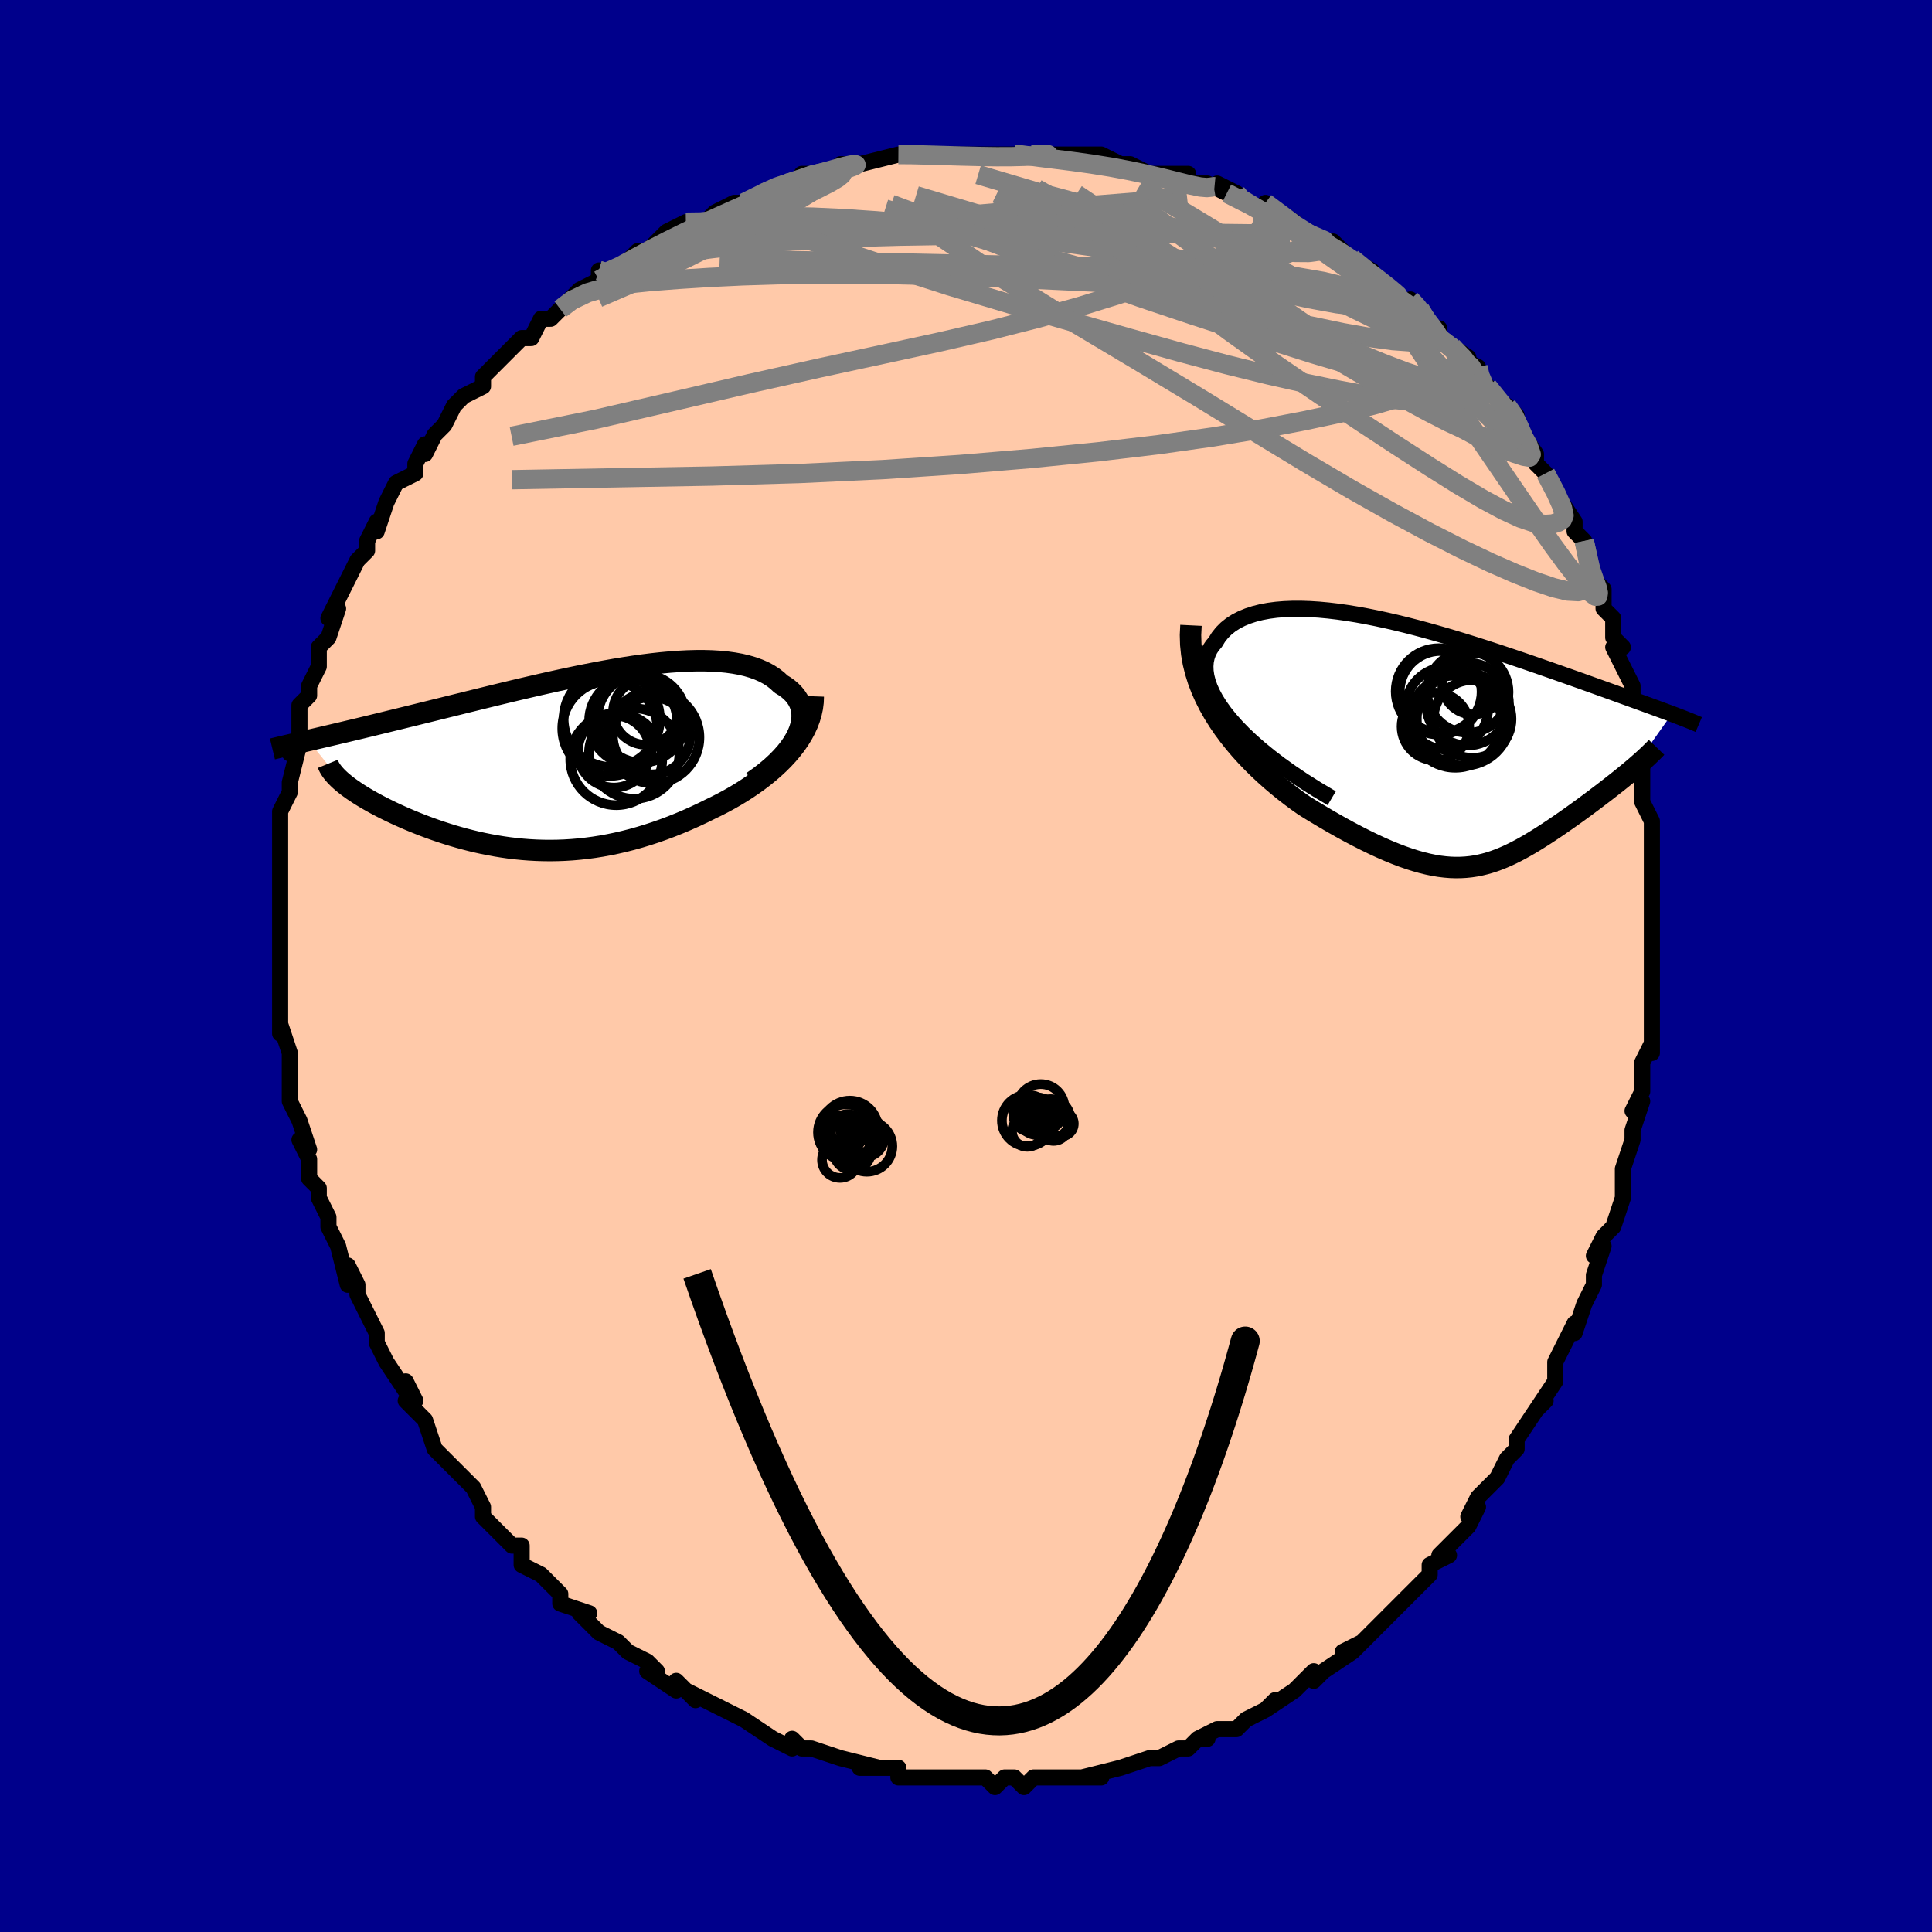 <svg viewBox="-100 -100 200 200" xmlns="http://www.w3.org/2000/svg" width="400" height="400" id="face-svg"><defs><clipPath id="leftEyeClipPath"><polyline points="24.723,-2.789,24.905,-3.238,25.038,-3.674,25.126,-4.097,25.168,-4.506,25.166,-4.901,25.121,-5.282,25.034,-5.646,24.907,-5.996,24.74,-6.328,24.535,-6.645,24.293,-6.944,24.015,-7.227,23.702,-7.492,23.355,-7.741,22.976,-7.971,22.598,-8.328,22.177,-8.656,21.712,-8.956,21.205,-9.227,20.658,-9.468,20.072,-9.68,19.447,-9.864,18.787,-10.019,18.091,-10.145,17.363,-10.245,16.604,-10.318,15.816,-10.365,15,-10.388,14.159,-10.386,13.294,-10.362,12.407,-10.316,11.502,-10.25,10.578,-10.165,9.64,-10.062,8.687,-9.942,7.723,-9.807,6.75,-9.657,5.769,-9.495,4.782,-9.321,3.792,-9.137,2.799,-8.943,1.806,-8.742,0.814,-8.534,-0.174,-8.321,-1.158,-8.103,-2.136,-7.881,-3.106,-7.657,-4.067,-7.432,-5.018,-7.206,-5.957,-6.98,-6.884,-6.755,-7.797,-6.532,-8.695,-6.311,-9.578,-6.094,-10.444,-5.879,-11.294,-5.669,-12.126,-5.463,-12.939,-5.262,-13.735,-5.065,-14.511,-4.874,-15.269,-4.687,-16.008,-4.506,-16.728,-4.329,-17.428,-4.158,-18.11,-3.991,-18.775,-3.829,-19.423,-3.671,-20.056,-3.518,-20.671,-3.37,-21.271,-3.227,-21.854,-3.088,-22.421,-2.953,-22.971,-2.824,-23.505,-2.698,-24.023,-2.577,-24.524,-2.46,-25.01,-2.346,-25.48,-2.237,-25.934,-2.132,-22.614,2.016,-22.397,2.204,-22.164,2.396,-21.916,2.59,-21.652,2.786,-21.373,2.985,-21.078,3.185,-20.769,3.388,-20.445,3.592,-20.107,3.798,-19.754,4.005,-19.387,4.213,-19.007,4.422,-18.613,4.632,-18.207,4.841,-17.785,5.052,-17.348,5.264,-16.896,5.477,-16.428,5.69,-15.946,5.903,-15.449,6.116,-14.938,6.327,-14.414,6.537,-13.877,6.744,-13.327,6.948,-12.765,7.148,-12.191,7.343,-11.605,7.533,-11.008,7.718,-10.4,7.895,-9.782,8.065,-9.153,8.227,-8.515,8.38,-7.867,8.523,-7.21,8.655,-6.543,8.777,-5.868,8.887,-5.184,8.984,-4.492,9.067,-3.792,9.137,-3.083,9.192,-2.367,9.231,-1.644,9.255,-0.913,9.262,-0.175,9.252,0.571,9.224,1.323,9.178,2.082,9.113,2.847,9.029,3.619,8.926,4.397,8.803,5.181,8.66,5.97,8.496,6.765,8.312,7.564,8.108,8.368,7.883,9.176,7.637,9.988,7.371,10.802,7.084,11.619,6.778,12.437,6.451,13.255,6.105,14.073,5.74,14.889,5.357,15.702,4.956,16.351,4.641,16.994,4.311,17.627,3.968,18.251,3.611,18.864,3.241,19.465,2.857,20.053,2.46,20.626,2.05,21.183,1.626,21.721,1.19,22.24,0.741,22.738,0.28,23.213,-0.193,23.663,-0.679,24.085,-1.176"></polyline></clipPath><clipPath id="rightEyeClipPath"><polyline points="-21.823,-2.714,-22.392,-3.424,-22.884,-4.111,-23.301,-4.774,-23.646,-5.412,-23.921,-6.025,-24.128,-6.612,-24.27,-7.173,-24.349,-7.707,-24.368,-8.215,-24.329,-8.696,-24.233,-9.149,-24.085,-9.576,-23.885,-9.975,-23.635,-10.348,-23.339,-10.694,-23.025,-11.206,-22.652,-11.678,-22.223,-12.107,-21.739,-12.494,-21.203,-12.839,-20.617,-13.141,-19.983,-13.403,-19.305,-13.624,-18.585,-13.805,-17.825,-13.948,-17.029,-14.053,-16.199,-14.121,-15.339,-14.156,-14.45,-14.156,-13.536,-14.126,-12.599,-14.065,-11.643,-13.976,-10.67,-13.861,-9.682,-13.721,-8.683,-13.559,-7.674,-13.375,-6.659,-13.172,-5.64,-12.952,-4.618,-12.717,-3.598,-12.468,-2.579,-12.206,-1.566,-11.935,-0.559,-11.654,0.44,-11.367,1.428,-11.074,2.405,-10.776,3.368,-10.476,4.317,-10.175,5.249,-9.873,6.164,-9.572,7.061,-9.273,7.938,-8.977,8.796,-8.685,9.632,-8.397,10.448,-8.114,11.242,-7.838,12.013,-7.567,12.763,-7.303,13.491,-7.046,14.196,-6.796,14.879,-6.553,15.541,-6.317,16.181,-6.088,16.801,-5.865,17.401,-5.649,17.982,-5.44,18.544,-5.236,19.089,-5.039,19.614,-4.849,20.122,-4.665,20.613,-4.487,21.085,-4.316,21.54,-4.15,21.978,-3.99,22.399,-3.836,22.804,-3.687,23.192,-3.544,23.565,-3.406,23.921,-3.273,19.808,2.527,19.498,2.786,19.18,3.048,18.852,3.315,18.516,3.586,18.171,3.86,17.819,4.137,17.46,4.417,17.094,4.701,16.722,4.986,16.343,5.274,15.96,5.564,15.572,5.855,15.179,6.147,14.783,6.439,14.381,6.733,13.971,7.03,13.553,7.328,13.13,7.627,12.702,7.926,12.27,8.225,11.834,8.522,11.395,8.816,10.954,9.107,10.511,9.394,10.066,9.675,9.62,9.95,9.172,10.218,8.722,10.477,8.272,10.727,7.82,10.966,7.365,11.194,6.909,11.409,6.449,11.61,5.987,11.796,5.52,11.967,5.049,12.12,4.572,12.255,4.088,12.372,3.598,12.468,3.098,12.543,2.59,12.595,2.07,12.625,1.539,12.631,0.994,12.613,0.436,12.568,-0.138,12.498,-0.729,12.4,-1.337,12.274,-1.965,12.121,-2.612,11.938,-3.281,11.726,-3.972,11.485,-4.685,11.213,-5.423,10.912,-6.184,10.58,-6.97,10.217,-7.781,9.824,-8.616,9.4,-9.477,8.947,-10.361,8.464,-11.268,7.951,-12.197,7.409,-13.147,6.84,-14.116,6.242,-14.796,5.762,-15.476,5.259,-16.156,4.734,-16.833,4.187,-17.506,3.617,-18.173,3.024,-18.832,2.409,-19.48,1.771,-20.115,1.111,-20.735,0.428,-21.337,-0.278,-21.917,-1.006,-22.474,-1.756,-23.002,-2.529,-23.5,-3.324"></polyline></clipPath><filter id="fuzzy"><feTurbulence id="turbulence" baseFrequency="0.05" numOctaves="3" type="noise" result="noise"></feTurbulence><feDisplacementMap in="SourceGraphic" in2="noise" scale="2"></feDisplacementMap></filter><linearGradient id="rainbowGradient" x1="0%" y1="0%" x2="100%" y2="0%"><stop offset="0%" style="stop-color: rgb(128, 128, 128);  stop-opacity: 1"></stop><stop offset="50%" style="stop-color: rgb(0, 0, 0);  stop-opacity: 1"></stop><stop offset="100%" style="stop-color: rgb(255, 192, 203);  stop-opacity: 1"></stop></linearGradient></defs><title>That&#39;s an ugly face</title><desc>CREATED BY XUAN TANG, MORE INFO AT TXSTC55.GITHUB.IO</desc><rect x="-100" y="-100" width="100%" height="100%" opacity="1" fill="rgb(0, 0, 139)"></rect><polyline id="faceContour" points="71,0,71,0,71,1,71,5,71,4,71,9,71,9,71,8,70,10,70,13,69,15,70,14,69,17,69,18,68,21,68,21,68,21,68,23,68,24,67,27,66,28,65,30,66,29,65,32,65,33,65,33,64,35,63,38,63,37,62,39,61,41,61,41,61,43,61,43,59,46,60,45,59,46,57,49,57,49,57,50,56,51,55,53,55,53,53,55,52,57,53,56,52,58,51,59,49,61,49,61,50,61,48,62,48,63,46,65,45,66,45,66,44,67,43,68,43,68,41,70,39,71,41,70,40,71,37,73,36,74,36,73,34,75,34,75,31,77,32,76,31,77,31,77,29,78,28,79,26,79,26,79,24,80,25,80,24,80,23,81,22,81,20,82,19,82,19,82,16,83,16,83,16,83,12,84,14,84,11,84,10,84,9,84,9,84,7,84,6,85,5,84,4,84,3,85,2,84,1,84,0,84,-1,84,-3,84,-4,84,-4,84,-6,84,-7,84,-7,83,-8,83,-11,83,-9,83,-13,82,-13,82,-13,82,-16,81,-16,81,-17,81,-18,80,-18,81,-20,80,-20,80,-23,78,-23,78,-25,77,-25,77,-27,76,-27,76,-29,75,-28,76,-30,74,-30,75,-33,73,-32,73,-33,72,-35,71,-36,70,-36,70,-38,69,-38,69,-40,67,-39,67,-42,66,-42,65,-43,64,-42,65,-44,63,-46,62,-46,60,-46,60,-47,60,-49,58,-50,57,-50,57,-50,56,-51,54,-52,53,-52,53,-53,52,-55,50,-55,50,-56,47,-56,47,-58,45,-57,45,-58,43,-58,44,-60,41,-61,39,-61,38,-61,38,-61,38,-63,34,-63,34,-63,33,-64,31,-64,33,-65,29,-65,29,-66,27,-66,26,-66,26,-67,24,-67,23,-68,22,-68,20,-69,18,-68,19,-69,16,-69,16,-69,16,-70,14,-70,13,-70,10,-70,9,-71,6,-71,7,-71,6,-71,4,-71,2,-71,2,-71,-2,-71,-3,-71,-3,-71,-3,-71,-4,-71,-7,-71,-7,-71,-10,-71,-9,-71,-12,-71,-13,-71,-14,-71,-16,-70,-18,-70,-19,-70,-18,-70,-19,-69,-23,-70,-22,-69,-24,-69,-25,-69,-27,-68,-28,-68,-29,-68,-29,-67,-31,-67,-33,-66,-34,-66,-34,-65,-37,-66,-36,-65,-38,-64,-40,-64,-40,-63,-42,-62,-43,-62,-43,-62,-44,-61,-46,-61,-45,-60,-48,-59,-50,-57,-51,-57,-52,-57,-52,-56,-54,-56,-54,-56,-53,-55,-55,-54,-56,-53,-58,-52,-59,-50,-60,-50,-61,-50,-61,-49,-62,-48,-63,-46,-65,-46,-65,-45,-65,-44,-67,-43,-67,-42,-68,-42,-68,-41,-69,-40,-70,-38,-71,-38,-72,-38,-71,-36,-72,-34,-74,-34,-74,-33,-74,-32,-75,-31,-76,-29,-77,-27,-77,-27,-77,-26,-78,-24,-79,-22,-79,-23,-79,-21,-80,-19,-81,-19,-81,-17,-81,-17,-82,-16,-82,-14,-82,-13,-83,-12,-83,-12,-83,-11,-83,-7,-84,-5,-84,-5,-84,-5,-84,-3,-84,-2,-84,-1,-84,2,-84,2,-84,2,-84,5,-84,6,-84,6,-84,6,-84,7,-84,10,-84,10,-84,13,-84,12,-84,14,-84,16,-83,17,-83,19,-82,20,-82,20,-82,21,-82,23,-82,23,-81,25,-81,27,-80,26,-81,28,-80,27,-80,31,-78,31,-78,31,-79,34,-77,33,-77,35,-76,37,-75,38,-75,38,-75,39,-74,40,-73,42,-72,42,-72,42,-71,45,-69,46,-68,46,-69,47,-68,47,-68,48,-66,49,-66,49,-65,52,-63,51,-63,53,-62,53,-61,54,-60,54,-60,57,-56,56,-58,57,-57,57,-56,59,-53,59,-52,60,-51,60,-51,60,-51,61,-49,63,-46,63,-45,63,-45,63,-45,64,-44,65,-39,65,-40,66,-39,66,-37,67,-36,67,-34,67,-34,68,-33,67,-33,69,-29,69,-28,69,-28,69,-28,69,-24,70,-23,70,-22,70,-22,70,-21,70,-17,71,-15,71,-15,71,-15,71,-12,71,-13,71,-11,71,-8,71,-7,71,-6,71,-6,71,-2,71,-3,71,0,71,0" fill="#ffc9a9" stroke="black" stroke-width="1.667" stroke-linejoin="round" filter="url(#fuzzy)"></polyline><g transform="translate(49.151 -22.824)"><polyline id="rightCountour" points="-21.823,-2.714,-22.392,-3.424,-22.884,-4.111,-23.301,-4.774,-23.646,-5.412,-23.921,-6.025,-24.128,-6.612,-24.27,-7.173,-24.349,-7.707,-24.368,-8.215,-24.329,-8.696,-24.233,-9.149,-24.085,-9.576,-23.885,-9.975,-23.635,-10.348,-23.339,-10.694,-23.025,-11.206,-22.652,-11.678,-22.223,-12.107,-21.739,-12.494,-21.203,-12.839,-20.617,-13.141,-19.983,-13.403,-19.305,-13.624,-18.585,-13.805,-17.825,-13.948,-17.029,-14.053,-16.199,-14.121,-15.339,-14.156,-14.45,-14.156,-13.536,-14.126,-12.599,-14.065,-11.643,-13.976,-10.67,-13.861,-9.682,-13.721,-8.683,-13.559,-7.674,-13.375,-6.659,-13.172,-5.64,-12.952,-4.618,-12.717,-3.598,-12.468,-2.579,-12.206,-1.566,-11.935,-0.559,-11.654,0.44,-11.367,1.428,-11.074,2.405,-10.776,3.368,-10.476,4.317,-10.175,5.249,-9.873,6.164,-9.572,7.061,-9.273,7.938,-8.977,8.796,-8.685,9.632,-8.397,10.448,-8.114,11.242,-7.838,12.013,-7.567,12.763,-7.303,13.491,-7.046,14.196,-6.796,14.879,-6.553,15.541,-6.317,16.181,-6.088,16.801,-5.865,17.401,-5.649,17.982,-5.44,18.544,-5.236,19.089,-5.039,19.614,-4.849,20.122,-4.665,20.613,-4.487,21.085,-4.316,21.54,-4.15,21.978,-3.99,22.399,-3.836,22.804,-3.687,23.192,-3.544,23.565,-3.406,23.921,-3.273,19.808,2.527,19.498,2.786,19.18,3.048,18.852,3.315,18.516,3.586,18.171,3.86,17.819,4.137,17.46,4.417,17.094,4.701,16.722,4.986,16.343,5.274,15.96,5.564,15.572,5.855,15.179,6.147,14.783,6.439,14.381,6.733,13.971,7.03,13.553,7.328,13.13,7.627,12.702,7.926,12.27,8.225,11.834,8.522,11.395,8.816,10.954,9.107,10.511,9.394,10.066,9.675,9.62,9.95,9.172,10.218,8.722,10.477,8.272,10.727,7.82,10.966,7.365,11.194,6.909,11.409,6.449,11.61,5.987,11.796,5.52,11.967,5.049,12.12,4.572,12.255,4.088,12.372,3.598,12.468,3.098,12.543,2.59,12.595,2.07,12.625,1.539,12.631,0.994,12.613,0.436,12.568,-0.138,12.498,-0.729,12.4,-1.337,12.274,-1.965,12.121,-2.612,11.938,-3.281,11.726,-3.972,11.485,-4.685,11.213,-5.423,10.912,-6.184,10.58,-6.97,10.217,-7.781,9.824,-8.616,9.4,-9.477,8.947,-10.361,8.464,-11.268,7.951,-12.197,7.409,-13.147,6.84,-14.116,6.242,-14.796,5.762,-15.476,5.259,-16.156,4.734,-16.833,4.187,-17.506,3.617,-18.173,3.024,-18.832,2.409,-19.48,1.771,-20.115,1.111,-20.735,0.428,-21.337,-0.278,-21.917,-1.006,-22.474,-1.756,-23.002,-2.529,-23.5,-3.324" fill="white" stroke="white" stroke-width="0" stroke-linejoin="round" filter="url(#fuzzy)"></polyline></g><g transform="translate(-42.132 -21.215)"><polyline id="leftCountour" points="24.723,-2.789,24.905,-3.238,25.038,-3.674,25.126,-4.097,25.168,-4.506,25.166,-4.901,25.121,-5.282,25.034,-5.646,24.907,-5.996,24.74,-6.328,24.535,-6.645,24.293,-6.944,24.015,-7.227,23.702,-7.492,23.355,-7.741,22.976,-7.971,22.598,-8.328,22.177,-8.656,21.712,-8.956,21.205,-9.227,20.658,-9.468,20.072,-9.68,19.447,-9.864,18.787,-10.019,18.091,-10.145,17.363,-10.245,16.604,-10.318,15.816,-10.365,15,-10.388,14.159,-10.386,13.294,-10.362,12.407,-10.316,11.502,-10.25,10.578,-10.165,9.64,-10.062,8.687,-9.942,7.723,-9.807,6.75,-9.657,5.769,-9.495,4.782,-9.321,3.792,-9.137,2.799,-8.943,1.806,-8.742,0.814,-8.534,-0.174,-8.321,-1.158,-8.103,-2.136,-7.881,-3.106,-7.657,-4.067,-7.432,-5.018,-7.206,-5.957,-6.98,-6.884,-6.755,-7.797,-6.532,-8.695,-6.311,-9.578,-6.094,-10.444,-5.879,-11.294,-5.669,-12.126,-5.463,-12.939,-5.262,-13.735,-5.065,-14.511,-4.874,-15.269,-4.687,-16.008,-4.506,-16.728,-4.329,-17.428,-4.158,-18.11,-3.991,-18.775,-3.829,-19.423,-3.671,-20.056,-3.518,-20.671,-3.37,-21.271,-3.227,-21.854,-3.088,-22.421,-2.953,-22.971,-2.824,-23.505,-2.698,-24.023,-2.577,-24.524,-2.46,-25.01,-2.346,-25.48,-2.237,-25.934,-2.132,-22.614,2.016,-22.397,2.204,-22.164,2.396,-21.916,2.59,-21.652,2.786,-21.373,2.985,-21.078,3.185,-20.769,3.388,-20.445,3.592,-20.107,3.798,-19.754,4.005,-19.387,4.213,-19.007,4.422,-18.613,4.632,-18.207,4.841,-17.785,5.052,-17.348,5.264,-16.896,5.477,-16.428,5.69,-15.946,5.903,-15.449,6.116,-14.938,6.327,-14.414,6.537,-13.877,6.744,-13.327,6.948,-12.765,7.148,-12.191,7.343,-11.605,7.533,-11.008,7.718,-10.4,7.895,-9.782,8.065,-9.153,8.227,-8.515,8.38,-7.867,8.523,-7.21,8.655,-6.543,8.777,-5.868,8.887,-5.184,8.984,-4.492,9.067,-3.792,9.137,-3.083,9.192,-2.367,9.231,-1.644,9.255,-0.913,9.262,-0.175,9.252,0.571,9.224,1.323,9.178,2.082,9.113,2.847,9.029,3.619,8.926,4.397,8.803,5.181,8.66,5.97,8.496,6.765,8.312,7.564,8.108,8.368,7.883,9.176,7.637,9.988,7.371,10.802,7.084,11.619,6.778,12.437,6.451,13.255,6.105,14.073,5.74,14.889,5.357,15.702,4.956,16.351,4.641,16.994,4.311,17.627,3.968,18.251,3.611,18.864,3.241,19.465,2.857,20.053,2.46,20.626,2.05,21.183,1.626,21.721,1.19,22.24,0.741,22.738,0.28,23.213,-0.193,23.663,-0.679,24.085,-1.176" fill="white" stroke="white" stroke-width="0" stroke-linejoin="round" filter="url(#fuzzy)"></polyline></g><g transform="translate(49.151 -22.824)"><polyline id="rightUpper" points="-11.291,5.455,-12.78,4.571,-14.165,3.697,-15.448,2.836,-16.633,1.989,-17.722,1.158,-18.718,0.345,-19.623,-0.45,-20.441,-1.226,-21.173,-1.981,-21.823,-2.714,-22.392,-3.424,-22.884,-4.111,-23.301,-4.774,-23.646,-5.412,-23.921,-6.025,-24.128,-6.612,-24.27,-7.173,-24.349,-7.707,-24.368,-8.215,-24.329,-8.696,-24.233,-9.149,-24.085,-9.576,-23.885,-9.975,-23.635,-10.348,-23.339,-10.694,-23.025,-11.206,-22.652,-11.678,-22.223,-12.107,-21.739,-12.494,-21.203,-12.839,-20.617,-13.141,-19.983,-13.403,-19.305,-13.624,-18.585,-13.805,-17.825,-13.948,-17.029,-14.053,-16.199,-14.121,-15.339,-14.156,-14.45,-14.156,-13.536,-14.126,-12.599,-14.065,-11.643,-13.976,-10.67,-13.861,-9.682,-13.721,-8.683,-13.559,-7.674,-13.375,-6.659,-13.172,-5.64,-12.952,-4.618,-12.717,-3.598,-12.468,-2.579,-12.206,-1.566,-11.935,-0.559,-11.654,0.44,-11.367,1.428,-11.074,2.405,-10.776,3.368,-10.476,4.317,-10.175,5.249,-9.873,6.164,-9.572,7.061,-9.273,7.938,-8.977,8.796,-8.685,9.632,-8.397,10.448,-8.114,11.242,-7.838,12.013,-7.567,12.763,-7.303,13.491,-7.046,14.196,-6.796,14.879,-6.553,15.541,-6.317,16.181,-6.088,16.801,-5.865,17.401,-5.649,17.982,-5.44,18.544,-5.236,19.089,-5.039,19.614,-4.849,20.122,-4.665,20.613,-4.487,21.085,-4.316,21.54,-4.15,21.978,-3.99,22.399,-3.836,22.804,-3.687,23.192,-3.544,23.565,-3.406,23.921,-3.273,24.263,-3.144,24.589,-3.02,24.901,-2.9,25.198,-2.785,25.481,-2.673,25.751,-2.566,26.008,-2.461,26.252,-2.361,26.483,-2.264,26.703,-2.17" fill="none" stroke="black" stroke-width="1.667" stroke-linejoin="round" filter="url(#fuzzy)"></polyline><polyline id="rightLower" points="-25.862,-12.44,-25.911,-11.437,-25.882,-10.454,-25.782,-9.49,-25.616,-8.546,-25.388,-7.623,-25.105,-6.72,-24.77,-5.839,-24.388,-4.979,-23.963,-4.14,-23.5,-3.324,-23.002,-2.529,-22.474,-1.756,-21.917,-1.006,-21.337,-0.278,-20.735,0.428,-20.115,1.111,-19.48,1.771,-18.832,2.409,-18.173,3.024,-17.506,3.617,-16.833,4.187,-16.156,4.734,-15.476,5.259,-14.796,5.762,-14.116,6.242,-13.147,6.84,-12.197,7.409,-11.268,7.951,-10.361,8.464,-9.477,8.947,-8.616,9.4,-7.781,9.824,-6.97,10.217,-6.184,10.58,-5.423,10.912,-4.685,11.213,-3.972,11.485,-3.281,11.726,-2.612,11.938,-1.965,12.121,-1.337,12.274,-0.729,12.4,-0.138,12.498,0.436,12.568,0.994,12.613,1.539,12.631,2.07,12.625,2.59,12.595,3.098,12.543,3.598,12.468,4.088,12.372,4.572,12.255,5.049,12.12,5.52,11.967,5.987,11.796,6.449,11.61,6.909,11.409,7.365,11.194,7.82,10.966,8.272,10.727,8.722,10.477,9.172,10.218,9.62,9.95,10.066,9.675,10.511,9.394,10.954,9.107,11.395,8.816,11.834,8.522,12.27,8.225,12.702,7.926,13.13,7.627,13.553,7.328,13.971,7.03,14.381,6.733,14.783,6.439,15.179,6.147,15.572,5.855,15.96,5.564,16.343,5.274,16.722,4.986,17.094,4.701,17.46,4.417,17.819,4.137,18.171,3.86,18.516,3.586,18.852,3.315,19.18,3.048,19.498,2.786,19.808,2.527,20.107,2.273,20.397,2.023,20.676,1.777,20.945,1.537,21.204,1.3,21.452,1.069,21.689,0.842,21.916,0.62,22.132,0.403,22.337,0.19" fill="none" stroke="black" stroke-width="2.222" stroke-linejoin="round" filter="url(#fuzzy)"></polyline><!--[--><circle r="4.031" cx="3.288" cy="-2.747" stroke="black" fill="none" stroke-width="1" filter="url(#fuzzy)" clip-path="url(#rightEyeClipPath)"></circle><circle r="3.502" cx="-0.559" cy="-1.971" stroke="black" fill="none" stroke-width="1" filter="url(#fuzzy)" clip-path="url(#rightEyeClipPath)"></circle><circle r="4.47" cx="-0.199" cy="-5.604" stroke="black" fill="none" stroke-width="1" filter="url(#fuzzy)" clip-path="url(#rightEyeClipPath)"></circle><circle r="4.285" cx="2.77" cy="-4.294" stroke="black" fill="none" stroke-width="1" filter="url(#fuzzy)" clip-path="url(#rightEyeClipPath)"></circle><circle r="4.276" cx="0.625" cy="-3.848" stroke="black" fill="none" stroke-width="1" filter="url(#fuzzy)" clip-path="url(#rightEyeClipPath)"></circle><circle r="4.775" cx="1.496" cy="-2.476" stroke="black" fill="none" stroke-width="1" filter="url(#fuzzy)" clip-path="url(#rightEyeClipPath)"></circle><circle r="4.211" cx="2.799" cy="-5.53" stroke="black" fill="none" stroke-width="1" filter="url(#fuzzy)" clip-path="url(#rightEyeClipPath)"></circle><circle r="4.843" cx="2.358" cy="-2.761" stroke="black" fill="none" stroke-width="1" filter="url(#fuzzy)" clip-path="url(#rightEyeClipPath)"></circle><circle r="4.24" cx="-0.017" cy="-5.551" stroke="black" fill="none" stroke-width="1" filter="url(#fuzzy)" clip-path="url(#rightEyeClipPath)"></circle><circle r="3.187" cx="3.335" cy="-6.406" stroke="black" fill="none" stroke-width="1" filter="url(#fuzzy)" clip-path="url(#rightEyeClipPath)"></circle><!--]--></g><g transform="translate(-42.132 -21.215)"><polyline id="leftUpper" points="20.037,2.148,20.758,1.635,21.419,1.123,22.023,0.613,22.57,0.106,23.061,-0.396,23.498,-0.891,23.882,-1.379,24.213,-1.859,24.493,-2.33,24.723,-2.789,24.905,-3.238,25.038,-3.674,25.126,-4.097,25.168,-4.506,25.166,-4.901,25.121,-5.282,25.034,-5.646,24.907,-5.996,24.74,-6.328,24.535,-6.645,24.293,-6.944,24.015,-7.227,23.702,-7.492,23.355,-7.741,22.976,-7.971,22.598,-8.328,22.177,-8.656,21.712,-8.956,21.205,-9.227,20.658,-9.468,20.072,-9.68,19.447,-9.864,18.787,-10.019,18.091,-10.145,17.363,-10.245,16.604,-10.318,15.816,-10.365,15,-10.388,14.159,-10.386,13.294,-10.362,12.407,-10.316,11.502,-10.25,10.578,-10.165,9.64,-10.062,8.687,-9.942,7.723,-9.807,6.75,-9.657,5.769,-9.495,4.782,-9.321,3.792,-9.137,2.799,-8.943,1.806,-8.742,0.814,-8.534,-0.174,-8.321,-1.158,-8.103,-2.136,-7.881,-3.106,-7.657,-4.067,-7.432,-5.018,-7.206,-5.957,-6.98,-6.884,-6.755,-7.797,-6.532,-8.695,-6.311,-9.578,-6.094,-10.444,-5.879,-11.294,-5.669,-12.126,-5.463,-12.939,-5.262,-13.735,-5.065,-14.511,-4.874,-15.269,-4.687,-16.008,-4.506,-16.728,-4.329,-17.428,-4.158,-18.11,-3.991,-18.775,-3.829,-19.423,-3.671,-20.056,-3.518,-20.671,-3.37,-21.271,-3.227,-21.854,-3.088,-22.421,-2.953,-22.971,-2.824,-23.505,-2.698,-24.023,-2.577,-24.524,-2.46,-25.01,-2.346,-25.48,-2.237,-25.934,-2.132,-26.373,-2.03,-26.796,-1.931,-27.205,-1.836,-27.598,-1.745,-27.977,-1.656,-28.342,-1.57,-28.693,-1.488,-29.031,-1.408,-29.355,-1.33,-29.666,-1.255" fill="none" stroke="black" stroke-width="2.222" stroke-linejoin="round" filter="url(#fuzzy)"></polyline><polyline id="leftLower" points="26.32,-6.704,26.299,-6.112,26.225,-5.527,26.101,-4.951,25.931,-4.383,25.718,-3.823,25.463,-3.273,25.17,-2.733,24.842,-2.203,24.479,-1.684,24.085,-1.176,23.663,-0.679,23.213,-0.193,22.738,0.28,22.24,0.741,21.721,1.19,21.183,1.626,20.626,2.05,20.053,2.46,19.465,2.857,18.864,3.241,18.251,3.611,17.627,3.968,16.994,4.311,16.351,4.641,15.702,4.956,14.889,5.357,14.073,5.74,13.255,6.105,12.437,6.451,11.619,6.778,10.802,7.084,9.988,7.371,9.176,7.637,8.368,7.883,7.564,8.108,6.765,8.312,5.97,8.496,5.181,8.66,4.397,8.803,3.619,8.926,2.847,9.029,2.082,9.113,1.323,9.178,0.571,9.224,-0.175,9.252,-0.913,9.262,-1.644,9.255,-2.367,9.231,-3.083,9.192,-3.792,9.137,-4.492,9.067,-5.184,8.984,-5.868,8.887,-6.543,8.777,-7.21,8.655,-7.867,8.523,-8.515,8.38,-9.153,8.227,-9.782,8.065,-10.4,7.895,-11.008,7.718,-11.605,7.533,-12.191,7.343,-12.765,7.148,-13.327,6.948,-13.877,6.744,-14.414,6.537,-14.938,6.327,-15.449,6.116,-15.946,5.903,-16.428,5.69,-16.896,5.477,-17.348,5.264,-17.785,5.052,-18.207,4.841,-18.613,4.632,-19.007,4.422,-19.387,4.213,-19.754,4.005,-20.107,3.798,-20.445,3.592,-20.769,3.388,-21.078,3.185,-21.373,2.985,-21.652,2.786,-21.916,2.59,-22.164,2.396,-22.397,2.204,-22.614,2.016,-22.815,1.83,-23.001,1.646,-23.171,1.466,-23.325,1.289,-23.464,1.115,-23.588,0.944,-23.696,0.775,-23.79,0.61,-23.868,0.448,-23.933,0.289" fill="none" stroke="black" stroke-width="2.222" stroke-linejoin="round" filter="url(#fuzzy)"></polyline><!--[--><circle r="4.918" cx="5.255" cy="-3.381" stroke="black" fill="none" stroke-width="1" filter="url(#fuzzy)" clip-path="url(#leftEyeClipPath)"></circle><circle r="3.389" cx="8.984" cy="-5.079" stroke="black" fill="none" stroke-width="1" filter="url(#fuzzy)" clip-path="url(#leftEyeClipPath)"></circle><circle r="3.733" cx="5.681" cy="-0.985" stroke="black" fill="none" stroke-width="1" filter="url(#fuzzy)" clip-path="url(#leftEyeClipPath)"></circle><circle r="4.761" cx="5.926" cy="-0.197" stroke="black" fill="none" stroke-width="1" filter="url(#fuzzy)" clip-path="url(#leftEyeClipPath)"></circle><circle r="4.553" cx="7.666" cy="-4.145" stroke="black" fill="none" stroke-width="1" filter="url(#fuzzy)" clip-path="url(#leftEyeClipPath)"></circle><circle r="4.578" cx="8.577" cy="-4.423" stroke="black" fill="none" stroke-width="1" filter="url(#fuzzy)" clip-path="url(#leftEyeClipPath)"></circle><circle r="4.98" cx="5.461" cy="-4.362" stroke="black" fill="none" stroke-width="1" filter="url(#fuzzy)" clip-path="url(#leftEyeClipPath)"></circle><circle r="4.002" cx="9.577" cy="-2.619" stroke="black" fill="none" stroke-width="1" filter="url(#fuzzy)" clip-path="url(#leftEyeClipPath)"></circle><circle r="4.764" cx="9.772" cy="-2.449" stroke="black" fill="none" stroke-width="1" filter="url(#fuzzy)" clip-path="url(#leftEyeClipPath)"></circle><circle r="4.68" cx="7.782" cy="-0.779" stroke="black" fill="none" stroke-width="1" filter="url(#fuzzy)" clip-path="url(#leftEyeClipPath)"></circle><!--]--></g><g id="hairs"><!--[--><polyline points="-38,-71,-35.986,-72.101,-33.896,-73.038,-31.614,-73.71,-28.951,-74.275,-25.82,-74.838,-22.231,-75.4,-18.268,-75.924,-14.039,-76.391,-9.632,-76.82,-5.096,-77.241,-0.455,-77.667,4.266,-78.079,9.027,-78.452,13.773,-78.79,18.41,-79.163,22.876,-79.659" fill="none" stroke="rgb(128, 128, 128)" stroke-width="2" stroke-linejoin="round" filter="url(#fuzzy)"></polyline><polyline points="49,-65,50.568,-63.677,50.861,-62.842,50.573,-62.071,49.83,-61.271,48.645,-60.445,46.992,-59.621,44.829,-58.824,42.125,-58.047,38.864,-57.262,35.036,-56.446,30.621,-55.604,25.594,-54.768,19.938,-53.97,13.661,-53.226,6.794,-52.539,-0.633,-51.916,-8.614,-51.386,-17.185,-50.984,-26.395,-50.716,-36.289,-50.537,-46.979,-50.342" fill="none" stroke="rgb(128, 128, 128)" stroke-width="2" stroke-linejoin="round" filter="url(#fuzzy)"></polyline><polyline points="53,-62,53.193,-61.137,53.518,-60.385,53.763,-59.734,53.749,-59.282,53.386,-59.036,52.663,-58.93,51.584,-58.931,50.141,-59.082,48.31,-59.466,46.073,-60.147,43.42,-61.129,40.338,-62.38,36.799,-63.876,32.755,-65.641,28.143,-67.743,22.901,-70.247,16.988,-73.153,10.415,-76.394,3.182,-79.94" fill="none" stroke="rgb(128, 128, 128)" stroke-width="2" stroke-linejoin="round" filter="url(#fuzzy)"></polyline><polyline points="64,-44,64.582,-41.12,64.738,-40.035,64.596,-39.41,64.149,-38.971,63.376,-38.754,62.266,-38.817,60.816,-39.167,59.022,-39.776,56.87,-40.628,54.333,-41.737,51.377,-43.141,47.977,-44.87,44.128,-46.94,39.834,-49.364,35.089,-52.159,29.85,-55.338,24.034,-58.895,17.562,-62.796,10.451,-67.039,2.888,-71.726,-4.875,-77.04" fill="none" stroke="rgb(128, 128, 128)" stroke-width="2" stroke-linejoin="round" filter="url(#fuzzy)"></polyline><polyline points="31,-79,32.837,-77.632,34.065,-76.7,35.373,-75.872,36.715,-75.103,37.982,-74.373,39.147,-73.647,40.229,-72.908,41.245,-72.164,42.193,-71.438,43.053,-70.759,43.791,-70.162,44.355,-69.701,44.674,-69.444,44.685,-69.451,44.367,-69.732,43.743,-70.25,42.832,-70.968,41.586,-71.929,39.946,-73.253" fill="none" stroke="rgb(128, 128, 128)" stroke-width="2" stroke-linejoin="round" filter="url(#fuzzy)"></polyline><polyline points="64,-44,64.661,-41.094,65.064,-39.924,65.334,-39.193,65.46,-38.63,65.411,-38.295,65.165,-38.277,64.715,-38.613,64.061,-39.294,63.198,-40.314,62.111,-41.702,60.778,-43.513,59.181,-45.786,57.304,-48.518,55.121,-51.71,52.55,-55.462,49.443,-60.016,45.728,-65.601" fill="none" stroke="rgb(128, 128, 128)" stroke-width="2" stroke-linejoin="round" filter="url(#fuzzy)"></polyline><polyline points="56,-58,56.707,-56.985,57.285,-55.78,57.74,-54.696,57.951,-54.009,57.861,-53.792,57.467,-53.983,56.788,-54.495,55.818,-55.306,54.503,-56.494,52.752,-58.203,50.493,-60.545,47.741,-63.512,44.594,-66.956,41.105,-70.725" fill="none" stroke="rgb(128, 128, 128)" stroke-width="2" stroke-linejoin="round" filter="url(#fuzzy)"></polyline><polyline points="-21,-80,-19.571,-80.645,-18.442,-81.018,-17.333,-81.361,-16.206,-81.712,-15.091,-82.051,-14.058,-82.355,-13.173,-82.607,-12.455,-82.798,-11.898,-82.919,-11.515,-82.966,-11.382,-82.929,-11.629,-82.788,-12.37,-82.525,-13.646,-82.138,-15.426,-81.644,-17.741,-81.018" fill="none" stroke="rgb(128, 128, 128)" stroke-width="2" stroke-linejoin="round" filter="url(#fuzzy)"></polyline><polyline points="46,-69,46.682,-68.254,47.197,-67.561,47.717,-66.856,48.228,-66.183,48.669,-65.582,48.968,-65.088,49.067,-64.732,48.94,-64.525,48.579,-64.468,47.975,-64.565,47.107,-64.834,45.942,-65.298,44.452,-65.967,42.623,-66.834,40.454,-67.889,37.939,-69.149,35.036,-70.682,31.669,-72.583,27.743,-74.921,23.193,-77.68,17.972,-80.765" fill="none" stroke="rgb(128, 128, 128)" stroke-width="2" stroke-linejoin="round" filter="url(#fuzzy)"></polyline><polyline points="27,-80,29.422,-78.779,30.327,-78.269,30.689,-77.819,30.766,-77.24,30.588,-76.551,30.121,-75.811,29.306,-75.055,28.094,-74.282,26.459,-73.467,24.395,-72.585,21.903,-71.622,18.977,-70.575,15.606,-69.453,11.778,-68.273,7.473,-67.063,2.663,-65.841,-2.692,-64.606,-8.632,-63.318,-15.184,-61.905,-22.346,-60.303,-30.083,-58.504,-38.343,-56.593,-47.04,-54.834" fill="none" stroke="rgb(128, 128, 128)" stroke-width="2" stroke-linejoin="round" filter="url(#fuzzy)"></polyline><polyline points="-38,-72,-37.201,-71.738,-35.553,-72.235,-33.639,-72.848,-31.563,-73.373,-29.262,-73.815,-26.683,-74.21,-23.826,-74.564,-20.734,-74.867,-17.461,-75.113,-14.047,-75.305,-10.516,-75.451,-6.886,-75.551,-3.179,-75.611,0.576,-75.64,4.349,-75.656,8.112,-75.675,11.848,-75.706,15.546,-75.743,19.2,-75.78,22.81,-75.813,26.387,-75.834,29.968,-75.792,33.572,-75.554" fill="none" stroke="rgb(128, 128, 128)" stroke-width="2" stroke-linejoin="round" filter="url(#fuzzy)"></polyline><polyline points="5,-84,5.75,-83.964,6.505,-83.864,7.636,-83.713,9.197,-83.52,11.046,-83.287,13.006,-83.014,14.955,-82.702,16.841,-82.351,18.651,-81.966,20.364,-81.564,21.922,-81.175,23.239,-80.85,24.246,-80.642,24.933,-80.581,25.37,-80.627,25.654,-80.675,25.727,-80.668" fill="none" stroke="rgb(128, 128, 128)" stroke-width="2" stroke-linejoin="round" filter="url(#fuzzy)"></polyline><polyline points="-38,-72,-37.267,-71.79,-35.792,-72.449,-34.177,-73.333,-32.557,-74.207,-30.894,-75.061,-29.153,-75.921,-27.365,-76.774,-25.606,-77.584,-23.952,-78.324,-22.446,-78.989,-21.113,-79.583,-19.987,-80.096,-19.121,-80.508,-18.556,-80.806,-18.286,-80.987,-18.297,-81.052,-18.617,-81.025" fill="none" stroke="rgb(128, 128, 128)" stroke-width="2" stroke-linejoin="round" filter="url(#fuzzy)"></polyline><polyline points="-42,-68,-40.797,-68.913,-39.173,-69.688,-37.284,-70.244,-35.12,-70.604,-32.616,-70.859,-29.759,-71.078,-26.584,-71.278,-23.133,-71.442,-19.424,-71.556,-15.467,-71.613,-11.276,-71.614,-6.884,-71.557,-2.333,-71.445,2.337,-71.284,7.089,-71.085,11.892,-70.861,16.716,-70.626,21.543,-70.392,26.379,-70.164,31.252,-69.93,36.187,-69.66,41.168,-69.315" fill="none" stroke="rgb(128, 128, 128)" stroke-width="2" stroke-linejoin="round" filter="url(#fuzzy)"></polyline><polyline points="-23,-79,-21.212,-79.88,-19.813,-80.499,-18.689,-80.929,-17.705,-81.276,-16.785,-81.58,-15.913,-81.848,-15.109,-82.068,-14.4,-82.229,-13.796,-82.323,-13.302,-82.345,-12.942,-82.29,-12.769,-82.15,-12.862,-81.912,-13.287,-81.564,-14.08,-81.094,-15.24,-80.499,-16.746,-79.775,-18.58,-78.927,-20.752,-77.961,-23.31,-76.869,-26.329,-75.62,-29.885,-74.193,-33.937,-72.761" fill="none" stroke="rgb(128, 128, 128)" stroke-width="2" stroke-linejoin="round" filter="url(#fuzzy)"></polyline><polyline points="51,-63,52.235,-62.088,52.765,-61.277,53.019,-60.539,53.061,-59.899,52.837,-59.399,52.299,-59.028,51.43,-58.743,50.22,-58.524,48.656,-58.401,46.721,-58.428,44.409,-58.64,41.72,-59.039,38.655,-59.601,35.203,-60.312,31.341,-61.18,27.036,-62.237,22.263,-63.505,17.002,-64.972,11.25,-66.606,5.006,-68.397,-1.724,-70.406,-8.975,-72.734,-16.945,-75.365" fill="none" stroke="rgb(128, 128, 128)" stroke-width="2" stroke-linejoin="round" filter="url(#fuzzy)"></polyline><polyline points="34,-77,33.926,-76.698,34.63,-76.166,35.255,-75.691,35.513,-75.295,35.389,-74.916,34.927,-74.514,34.149,-74.091,33.04,-73.663,31.573,-73.254,29.714,-72.888,27.422,-72.597,24.651,-72.406,21.355,-72.322,17.509,-72.325,13.107,-72.383,8.154,-72.472,2.64,-72.585,-3.468,-72.718,-10.206,-72.859,-17.565,-73.019,-25.494,-73.302" fill="none" stroke="rgb(128, 128, 128)" stroke-width="2" stroke-linejoin="round" filter="url(#fuzzy)"></polyline><polyline points="-7,-84,-5.63,-83.99,-4.625,-83.966,-3.441,-83.932,-1.967,-83.888,-0.283,-83.84,1.473,-83.798,3.165,-83.775,4.695,-83.78,6.013,-83.813,7.091,-83.865,7.895,-83.92,8.378,-83.964,8.501,-83.988,8.248,-83.998,7.632,-84,6.756,-84" fill="none" stroke="rgb(128, 128, 128)" stroke-width="2" stroke-linejoin="round" filter="url(#fuzzy)"></polyline><polyline points="47,-68,47.759,-66.72,48.171,-65.971,48.27,-65.374,47.978,-64.927,47.217,-64.67,45.956,-64.611,44.184,-64.74,41.878,-65.052,38.987,-65.563,35.453,-66.301,31.242,-67.283,26.364,-68.5,20.843,-69.928,14.662,-71.564,7.742,-73.469,0.024,-75.737,-8.365,-78.363" fill="none" stroke="rgb(128, 128, 128)" stroke-width="2" stroke-linejoin="round" filter="url(#fuzzy)"></polyline><polyline points="28,-80,28.451,-79.433,29.882,-78.561,31.368,-77.722,32.855,-76.824,34.411,-75.786,36.058,-74.624,37.767,-73.405,39.479,-72.196,41.136,-71.029,42.705,-69.902,44.178,-68.8,45.547,-67.726,46.795,-66.711,47.896,-65.805,48.838,-65.048,49.613,-64.468,50.186,-64.094,50.475,-63.964,50.32,-64.141" fill="none" stroke="rgb(128, 128, 128)" stroke-width="2" stroke-linejoin="round" filter="url(#fuzzy)"></polyline><polyline points="-17,-81,-16.658,-81.616,-15.903,-81.893,-15.142,-82.05,-14.604,-82.108,-14.324,-82.042,-14.259,-81.837,-14.406,-81.488,-14.853,-80.982,-15.741,-80.295,-17.189,-79.395,-19.243,-78.255,-21.886,-76.858,-25.072,-75.213,-28.78,-73.357,-33.054,-71.331,-38.062,-69.168" fill="none" stroke="rgb(128, 128, 128)" stroke-width="2" stroke-linejoin="round" filter="url(#fuzzy)"></polyline><polyline points="49,-65,50.721,-63.696,51.47,-62.931,51.942,-62.29,52.263,-61.692,52.449,-61.152,52.476,-60.709,52.301,-60.397,51.884,-60.22,51.2,-60.169,50.234,-60.242,48.974,-60.463,47.403,-60.873,45.506,-61.5,43.274,-62.346,40.707,-63.392,37.805,-64.627,34.57,-66.068,31.001,-67.76,27.08,-69.744,22.767,-72.025,18,-74.564,12.779,-77.35,7.317,-80.466" fill="none" stroke="rgb(128, 128, 128)" stroke-width="2" stroke-linejoin="round" filter="url(#fuzzy)"></polyline><polyline points="-29,-77,-27.457,-77.022,-25.896,-77.186,-23.899,-77.401,-21.503,-77.546,-18.809,-77.584,-15.857,-77.522,-12.662,-77.374,-9.244,-77.142,-5.63,-76.824,-1.846,-76.425,2.092,-75.952,6.168,-75.42,10.356,-74.845,14.618,-74.243,18.93,-73.625,23.298,-72.994,27.754,-72.35,32.31,-71.671,36.904,-70.881,41.424,-69.798" fill="none" stroke="rgb(128, 128, 128)" stroke-width="2" stroke-linejoin="round" filter="url(#fuzzy)"></polyline><polyline points="49,-65,50.684,-63.706,51.322,-62.969,51.61,-62.369,51.679,-61.826,51.543,-61.35,51.171,-60.983,50.516,-60.757,49.536,-60.672,48.211,-60.713,46.527,-60.872,44.473,-61.177,42.032,-61.676,39.189,-62.405,35.929,-63.369,32.227,-64.54,28.04,-65.89,23.32,-67.425,18.049,-69.194,12.274,-71.256,6.08,-73.61,-0.528,-76.167,-7.75,-78.856" fill="none" stroke="rgb(128, 128, 128)" stroke-width="2" stroke-linejoin="round" filter="url(#fuzzy)"></polyline><polyline points="45,-69,45.545,-68.607,45.601,-68.573,45.317,-68.496,44.715,-68.352,43.773,-68.216,42.445,-68.165,40.672,-68.262,38.386,-68.556,35.515,-69.081,31.977,-69.847,27.689,-70.845,22.588,-72.066,16.68,-73.521,10.049,-75.266,2.78,-77.363,-5.176,-79.742" fill="none" stroke="rgb(128, 128, 128)" stroke-width="2" stroke-linejoin="round" filter="url(#fuzzy)"></polyline><polyline points="57,-56,58.181,-53.939,58.511,-52.963,58.325,-52.67,57.748,-52.764,56.841,-53.055,55.591,-53.518,53.917,-54.269,51.722,-55.456,48.936,-57.165,45.524,-59.392,41.459,-62.103,36.712,-65.312,31.265,-69.095,25.143,-73.503,18.308,-78.477" fill="none" stroke="rgb(128, 128, 128)" stroke-width="2" stroke-linejoin="round" filter="url(#fuzzy)"></polyline><polyline points="35,-76,36.41,-75.395,37.076,-75.11,37.318,-74.841,37.3,-74.528,37.03,-74.224,36.442,-73.989,35.471,-73.86,34.064,-73.87,32.166,-74.064,29.697,-74.496,26.576,-75.189,22.746,-76.127,18.215,-77.266,13.044,-78.586,7.337,-80.118,1.258,-81.916" fill="none" stroke="rgb(128, 128, 128)" stroke-width="2" stroke-linejoin="round" filter="url(#fuzzy)"></polyline><polyline points="54,-60,55.654,-57.946,56.206,-57.31,56.504,-56.729,56.723,-56.001,56.83,-55.28,56.757,-54.729,56.468,-54.413,55.961,-54.305,55.243,-54.359,54.308,-54.555,53.128,-54.919,51.666,-55.497,49.889,-56.324,47.773,-57.409,45.308,-58.75,42.487,-60.349,39.301,-62.221,35.74,-64.384,31.777,-66.846,27.367,-69.61,22.462,-72.692,17.08,-76.12,11.431,-79.902" fill="none" stroke="rgb(128, 128, 128)" stroke-width="2" stroke-linejoin="round" filter="url(#fuzzy)"></polyline><polyline points="60,-51,61.045,-49.009,61.732,-47.489,61.911,-46.64,61.733,-46.211,61.328,-45.948,60.734,-45.762,59.924,-45.708,58.842,-45.88,57.435,-46.353,55.666,-47.161,53.511,-48.318,50.963,-49.823,48.02,-51.666,44.679,-53.825,40.929,-56.287,36.765,-59.06,32.195,-62.187,27.258,-65.714,21.992,-69.651,16.327,-73.98,9.918,-78.724" fill="none" stroke="rgb(128, 128, 128)" stroke-width="2" stroke-linejoin="round" filter="url(#fuzzy)"></polyline><!--]--></g><g id="pointNose"><g id="rightNose"><!--[--><circle r="1.681" cx="6.59" cy="15.449" stroke="black" fill="none" stroke-width="1" filter="url(#fuzzy)"></circle><circle r="1.945" cx="7.354" cy="15.546" stroke="black" fill="none" stroke-width="1" filter="url(#fuzzy)"></circle><circle r="1.573" cx="6.341" cy="17.144" stroke="black" fill="none" stroke-width="1" filter="url(#fuzzy)"></circle><circle r="2.653" cx="6.369" cy="15.997" stroke="black" fill="none" stroke-width="1" filter="url(#fuzzy)"></circle><circle r="1.6" cx="7.646" cy="15.279" stroke="black" fill="none" stroke-width="1" filter="url(#fuzzy)"></circle><circle r="1.299" cx="9.86" cy="16.325" stroke="black" fill="none" stroke-width="1" filter="url(#fuzzy)"></circle><circle r="1.513" cx="9.061" cy="16.591" stroke="black" fill="none" stroke-width="1" filter="url(#fuzzy)"></circle><circle r="2.037" cx="8.756" cy="15.819" stroke="black" fill="none" stroke-width="1" filter="url(#fuzzy)"></circle><circle r="2.452" cx="7.741" cy="14.677" stroke="black" fill="none" stroke-width="1" filter="url(#fuzzy)"></circle><circle r="1.034" cx="8.708" cy="15.05" stroke="black" fill="none" stroke-width="1" filter="url(#fuzzy)"></circle><!--]--></g><g id="leftNose"><!--[--><circle r="2.892" cx="-12.02" cy="16.828" stroke="black" fill="none" stroke-width="1" filter="url(#fuzzy)"></circle><circle r="1.918" cx="-11.764" cy="19.212" stroke="black" fill="none" stroke-width="1" filter="url(#fuzzy)"></circle><circle r="1.383" cx="-13.252" cy="16.818" stroke="black" fill="none" stroke-width="1" filter="url(#fuzzy)"></circle><circle r="2.638" cx="-10.262" cy="18.66" stroke="black" fill="none" stroke-width="1" filter="url(#fuzzy)"></circle><circle r="2.9" cx="-12.423" cy="17.218" stroke="black" fill="none" stroke-width="1" filter="url(#fuzzy)"></circle><circle r="1.136" cx="-11.948" cy="16.711" stroke="black" fill="none" stroke-width="1" filter="url(#fuzzy)"></circle><circle r="2.093" cx="-13.039" cy="17.746" stroke="black" fill="none" stroke-width="1" filter="url(#fuzzy)"></circle><circle r="1.753" cx="-12.226" cy="17.083" stroke="black" fill="none" stroke-width="1" filter="url(#fuzzy)"></circle><circle r="1.86" cx="-13.046" cy="20.074" stroke="black" fill="none" stroke-width="1" filter="url(#fuzzy)"></circle><circle r="2.111" cx="-10.575" cy="17.695" stroke="black" fill="none" stroke-width="1" filter="url(#fuzzy)"></circle><!--]--></g></g><g id="mouth"><polyline points="-27.833,31.87,-27.034,34.168,-26.239,36.399,-25.447,38.562,-24.659,40.659,-23.875,42.691,-23.094,44.658,-22.317,46.56,-21.544,48.399,-20.775,50.176,-20.009,51.89,-19.248,53.542,-18.49,55.134,-17.736,56.666,-16.987,58.138,-16.241,59.552,-15.5,60.908,-14.762,62.206,-14.029,63.448,-13.299,64.634,-12.574,65.765,-11.854,66.841,-11.137,67.863,-10.425,68.833,-9.717,69.75,-9.013,70.615,-8.314,71.429,-7.619,72.193,-6.929,72.907,-6.243,73.572,-5.561,74.189,-4.885,74.758,-4.212,75.281,-3.545,75.757,-2.882,76.188,-2.224,76.574,-1.57,76.916,-0.921,77.214,-0.277,77.47,0.362,77.684,0.996,77.856,1.625,77.988,2.25,78.08,2.869,78.132,3.484,78.147,4.093,78.123,4.698,78.062,5.297,77.965,5.892,77.831,6.481,77.663,7.065,77.46,7.643,77.224,8.217,76.955,8.785,76.653,9.348,76.32,9.905,75.956,10.457,75.562,11.004,75.138,11.545,74.685,12.081,74.204,12.611,73.696,13.136,73.161,13.655,72.6,14.168,72.013,14.676,71.402,15.178,70.767,15.675,70.108,16.165,69.427,16.65,68.725,17.129,68,17.602,67.256,18.069,66.491,18.531,65.708,18.986,64.906,19.435,64.086,19.879,63.25,20.316,62.396,20.747,61.528,21.172,60.644,21.591,59.746,22.004,58.835,22.411,57.91,22.811,56.974,23.205,56.026,23.593,55.067,23.974,54.098,24.349,53.12,24.717,52.133,25.079,51.138,25.435,50.135,25.784,49.126,26.126,48.111,26.462,47.091,26.791,46.066,27.114,45.038,27.43,44.006,27.739,42.972,28.042,41.936,28.337,40.899,28.626,39.861,28.908,38.824,28.626,39.861,28.337,40.899,28.042,41.936,27.739,42.972,27.43,44.006,27.114,45.038,26.791,46.066,26.462,47.091,26.126,48.111,25.784,49.126,25.435,50.135,25.079,51.138,24.717,52.133,24.349,53.12,23.974,54.098,23.593,55.067,23.205,56.026,22.811,56.974,22.411,57.91,22.004,58.835,21.591,59.746,21.172,60.644,20.747,61.528,20.316,62.396,19.879,63.25,19.435,64.086,18.986,64.906,18.531,65.708,18.069,66.491,17.602,67.256,17.129,68,16.65,68.725,16.165,69.427,15.675,70.108,15.178,70.767,14.676,71.402,14.168,72.013,13.655,72.6,13.136,73.161,12.611,73.696,12.081,74.204,11.545,74.685,11.004,75.138,10.457,75.562,9.905,75.956,9.348,76.32,8.785,76.653,8.217,76.955,7.643,77.224,7.065,77.46,6.481,77.663,5.892,77.831,5.297,77.965,4.698,78.062,4.093,78.123,3.484,78.147,2.869,78.132,2.25,78.08,1.625,77.988,0.996,77.856,0.362,77.684,-0.277,77.47,-0.921,77.214,-1.57,76.916,-2.224,76.574,-2.882,76.188,-3.545,75.757,-4.212,75.281,-4.885,74.758,-5.561,74.189,-6.243,73.572,-6.929,72.907,-7.619,72.193,-8.314,71.429,-9.013,70.615,-9.717,69.75,-10.425,68.833,-11.137,67.863,-11.854,66.841,-12.574,65.765,-13.299,64.634,-14.029,63.448,-14.762,62.206,-15.5,60.908,-16.241,59.552,-16.987,58.138,-17.736,56.666,-18.49,55.134,-19.248,53.542,-20.009,51.89,-20.775,50.176,-21.544,48.399,-22.317,46.56,-23.094,44.658,-23.875,42.691,-24.659,40.659,-25.447,38.562,-26.239,36.399,-27.034,34.168" fill="rgb(215,127,140)" stroke="black" stroke-width="3" stroke-linejoin="round" filter="url(#fuzzy)"></polyline></g></svg>